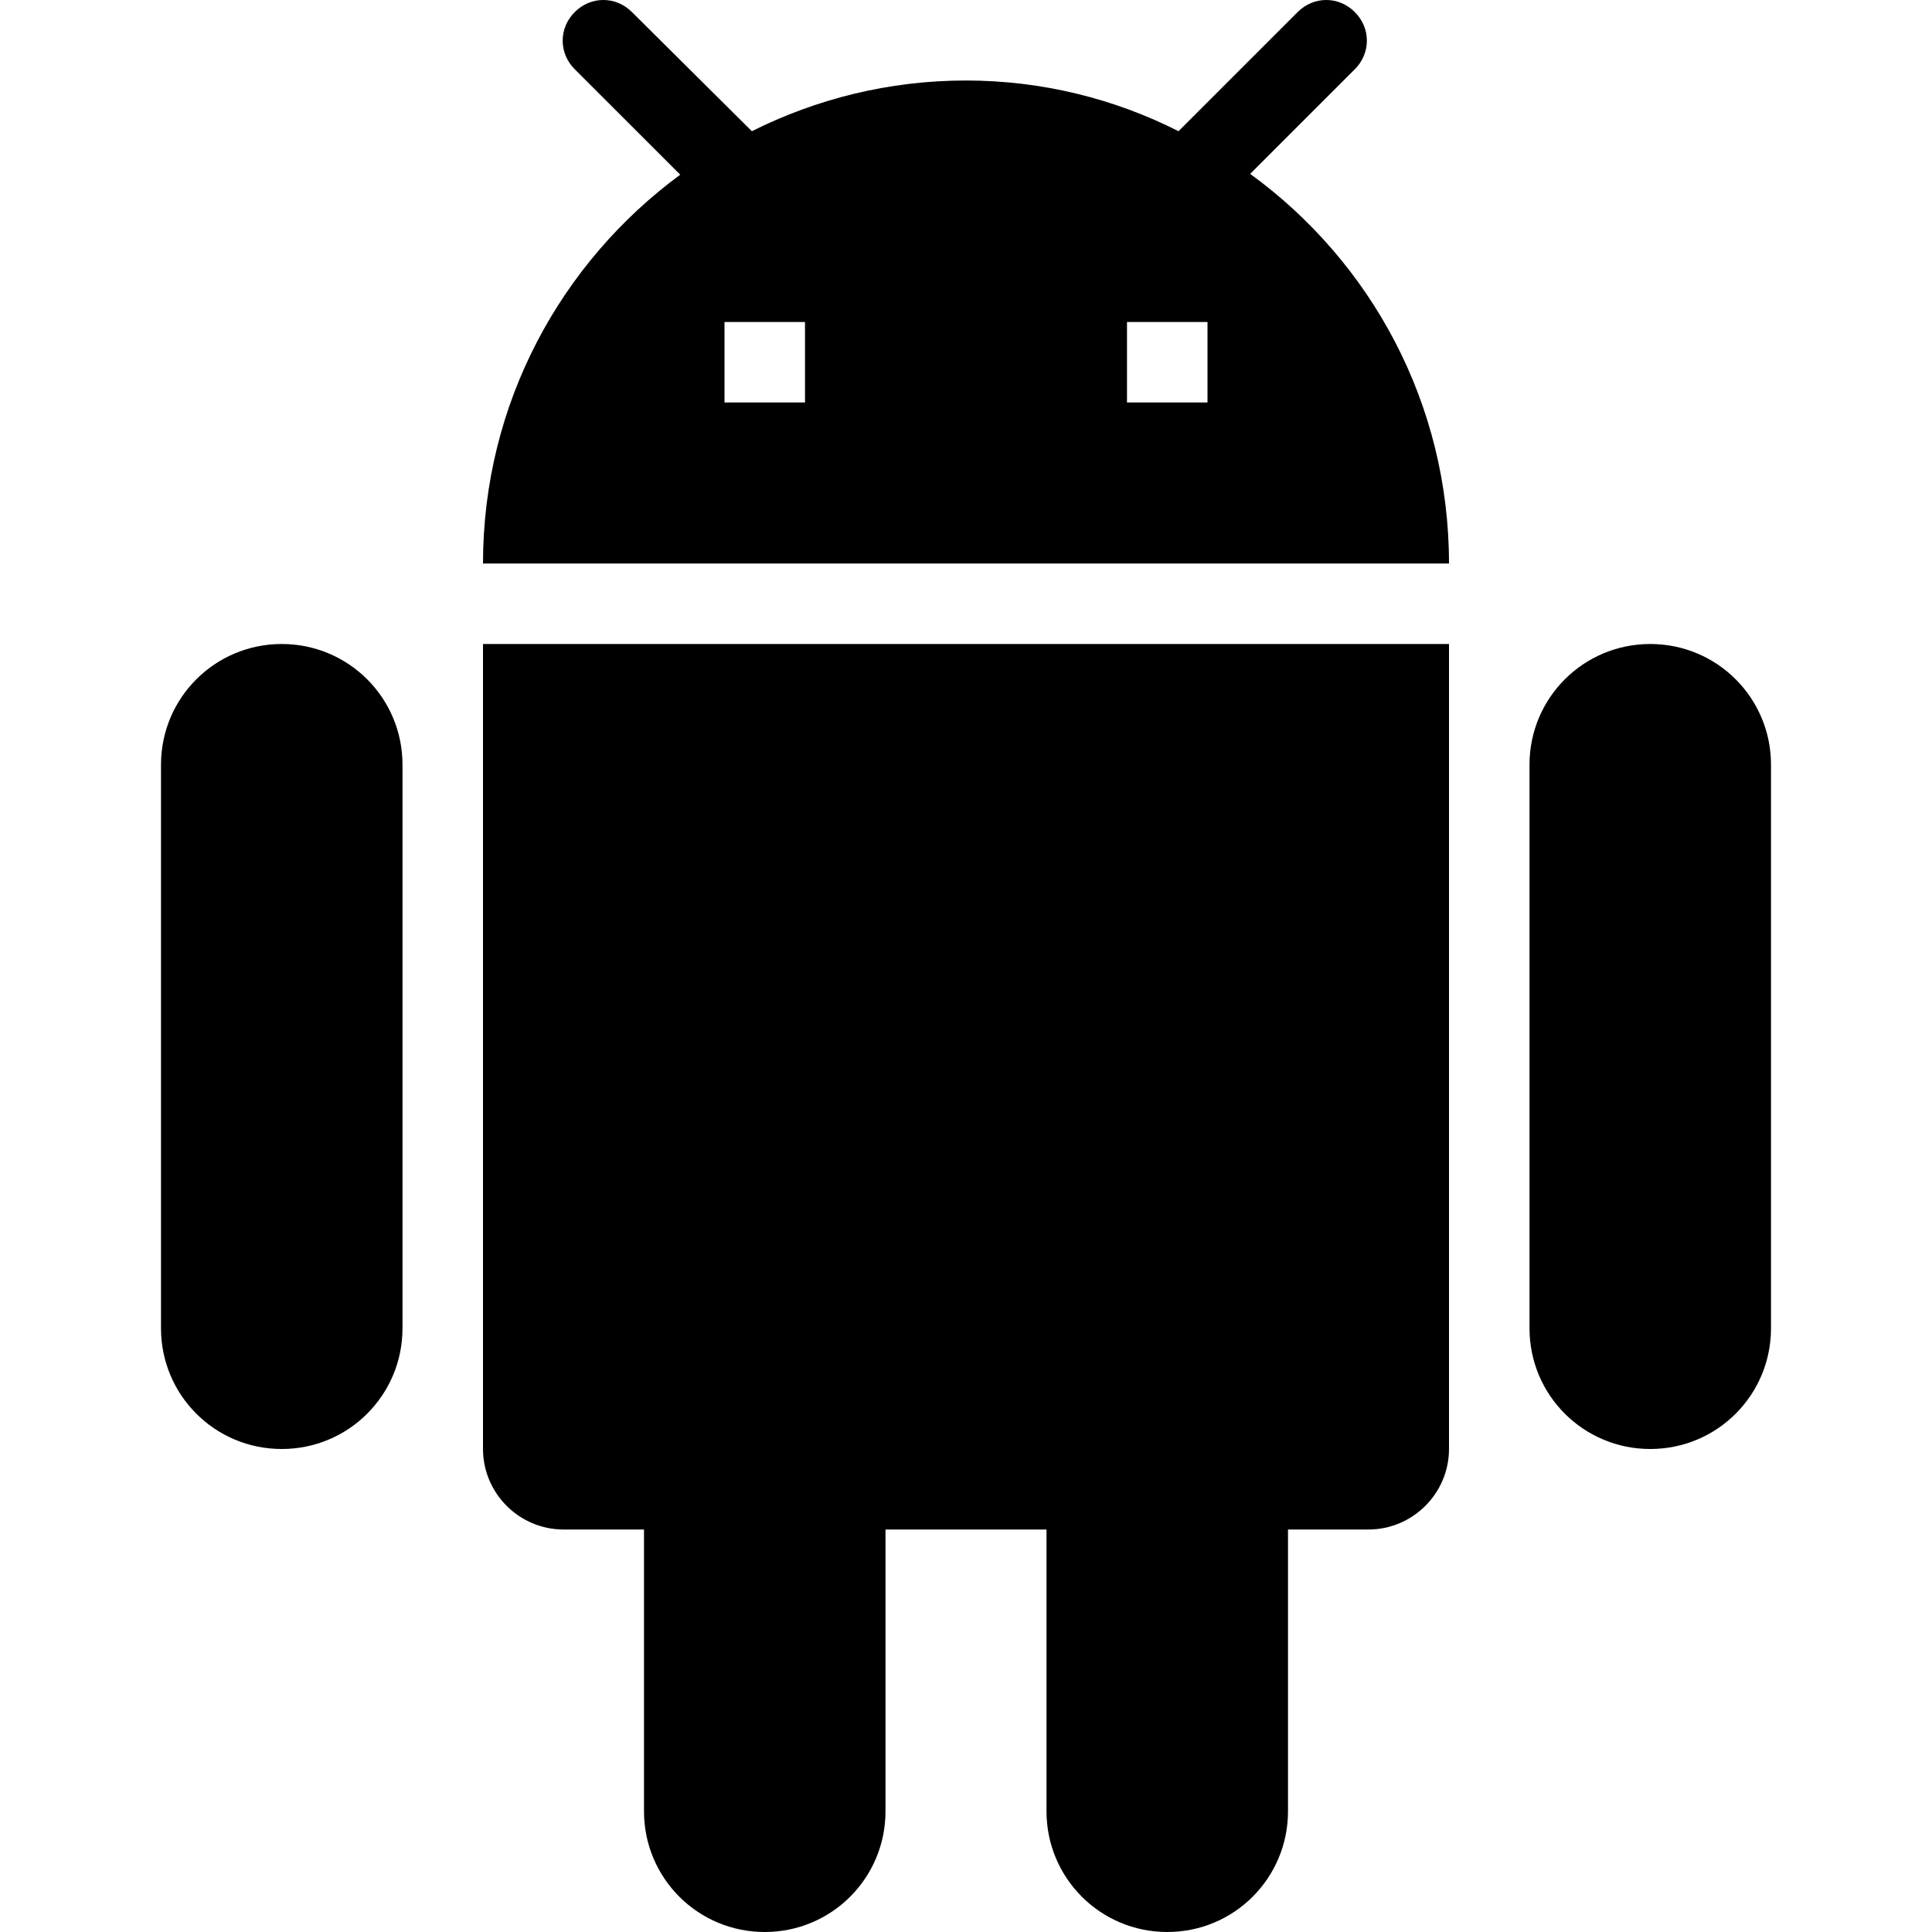 <svg width="45" height="45" viewBox="0 0 45 45" fill="none" xmlns="http://www.w3.org/2000/svg">
<g clip-path="url(#clip0)">
<path d="M11.25 33.75C11.25 34.781 12.094 35.625 13.125 35.625H15V42.188C15 43.744 16.256 45 17.812 45C19.369 45 20.625 43.744 20.625 42.188V35.625H24.375V42.188C24.375 43.744 25.631 45 27.188 45C28.744 45 30 43.744 30 42.188V35.625H31.875C32.906 35.625 33.75 34.781 33.75 33.75V15H11.25V33.75ZM6.562 15C5.006 15 3.75 16.256 3.75 17.812V30.938C3.75 32.494 5.006 33.75 6.562 33.75C8.119 33.75 9.375 32.494 9.375 30.938V17.812C9.375 16.256 8.119 15 6.562 15ZM38.438 15C36.881 15 35.625 16.256 35.625 17.812V30.938C35.625 32.494 36.881 33.75 38.438 33.75C39.994 33.75 41.25 32.494 41.25 30.938V17.812C41.25 16.256 39.994 15 38.438 15ZM29.119 4.05L31.556 1.613C31.931 1.238 31.931 0.656 31.556 0.281C31.181 -0.094 30.6 -0.094 30.225 0.281L27.45 3.056C25.969 2.306 24.281 1.875 22.5 1.875C20.7 1.875 19.012 2.306 17.512 3.056L14.719 0.281C14.344 -0.094 13.762 -0.094 13.387 0.281C13.012 0.656 13.012 1.238 13.387 1.613L15.844 4.069C13.069 6.112 11.25 9.394 11.25 13.125H33.75C33.75 9.394 31.931 6.094 29.119 4.05ZM18.75 9.375H16.875V7.5H18.75V9.375ZM28.125 9.375H26.25V7.5H28.125V9.375Z" fill="black"/>
</g>
<defs>
<clipPath id="clip0">
<rect width="45" height="45" fill="white"/>
</clipPath>
</defs>
</svg>
